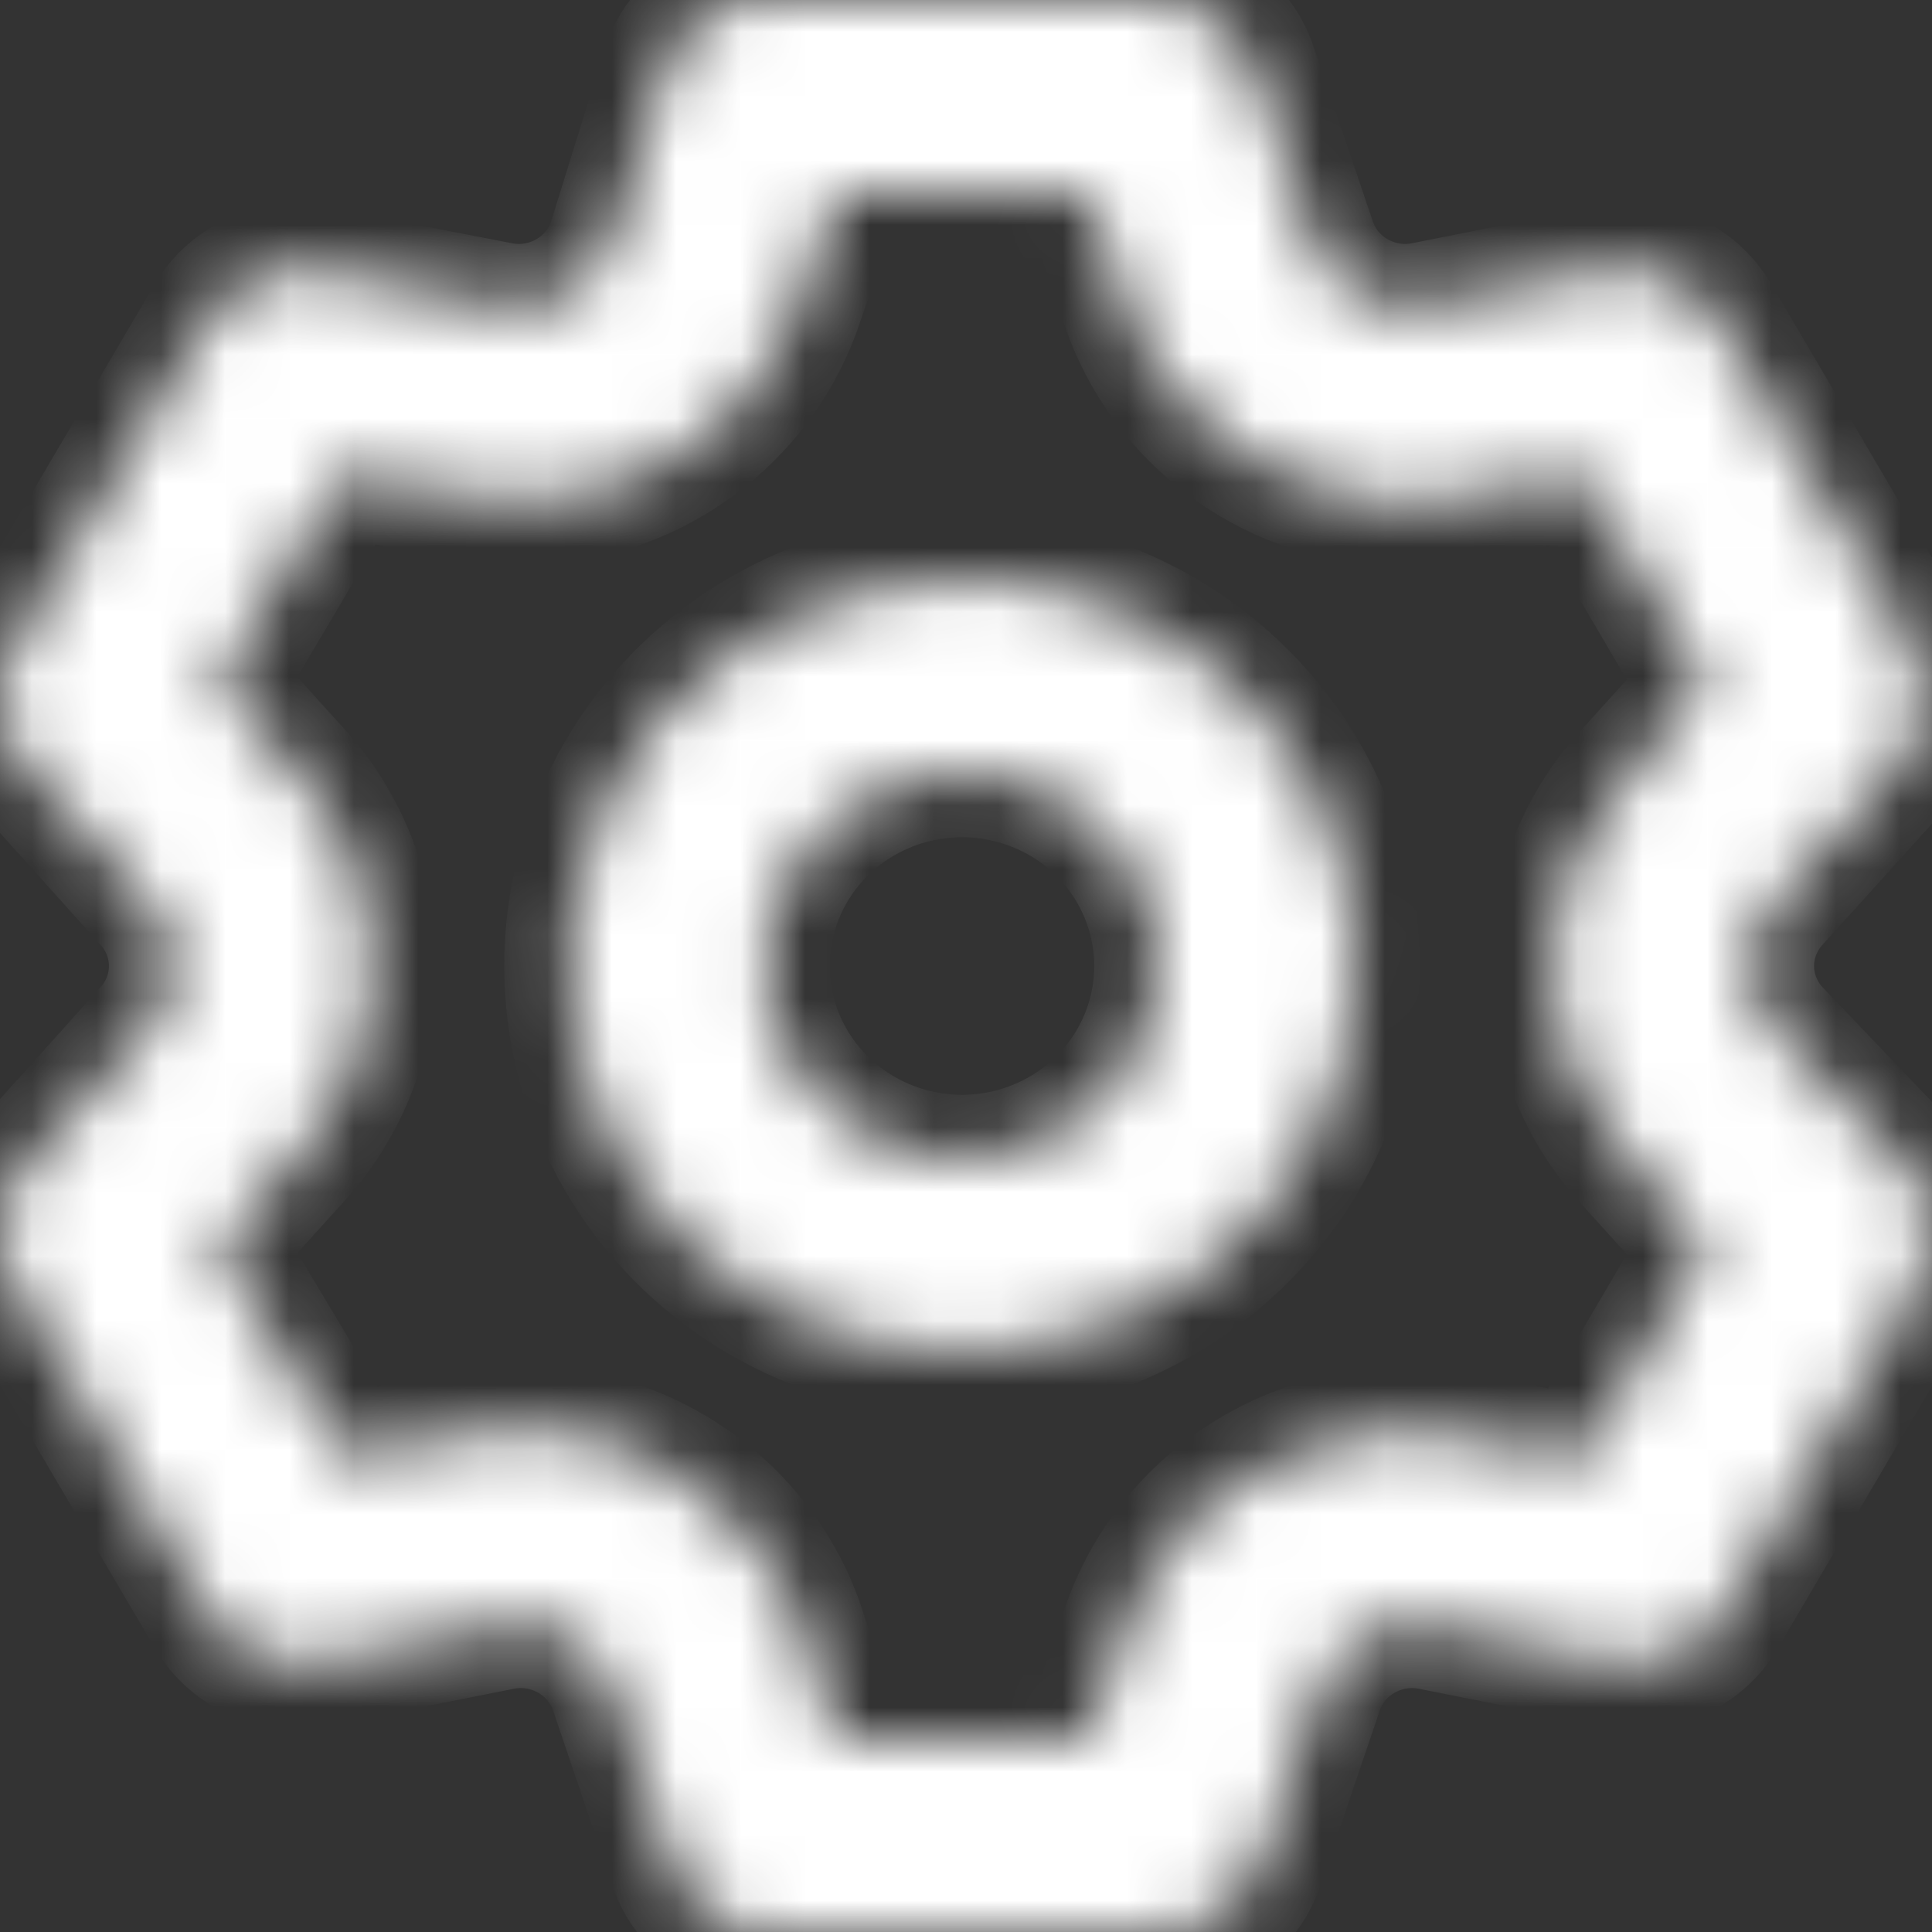 <svg width="30" height="30" viewBox="0 0 30 30" fill="none" xmlns="http://www.w3.org/2000/svg">
<rect x="0" y="0" width="30" height="30" fill="#333333" stroke="none"/>
<mask id="path-1-inside-1_4_16987" fill="white">
<path d="M27.549 15.99C27.304 15.716 27.169 15.364 27.169 15C27.169 14.636 27.304 14.284 27.549 14.01L29.503 11.85C29.718 11.614 29.852 11.318 29.885 11.002C29.918 10.687 29.849 10.37 29.686 10.096L26.633 4.906C26.472 4.633 26.228 4.416 25.935 4.286C25.641 4.157 25.314 4.122 24.999 4.186L22.129 4.756C21.764 4.831 21.383 4.771 21.06 4.588C20.736 4.406 20.492 4.114 20.373 3.767L19.442 1.022C19.339 0.724 19.144 0.465 18.884 0.282C18.623 0.099 18.311 0.001 17.991 0.002H11.884C11.551 -0.015 11.221 0.075 10.946 0.26C10.67 0.444 10.463 0.711 10.357 1.022L9.502 3.767C9.383 4.114 9.139 4.406 8.815 4.588C8.492 4.771 8.111 4.831 7.746 4.756L4.799 4.186C4.501 4.145 4.197 4.191 3.925 4.319C3.653 4.448 3.426 4.652 3.273 4.906L0.219 10.096C0.053 10.367 -0.022 10.682 0.006 10.997C0.033 11.312 0.161 11.611 0.372 11.85L2.311 14.01C2.556 14.284 2.691 14.636 2.691 15C2.691 15.364 2.556 15.716 2.311 15.99L0.372 18.15C0.161 18.389 0.033 18.688 0.006 19.003C-0.022 19.318 0.053 19.633 0.219 19.904L3.273 25.094C3.433 25.367 3.677 25.584 3.971 25.713C4.264 25.843 4.592 25.878 4.906 25.814L7.777 25.244C8.142 25.169 8.522 25.229 8.846 25.412C9.169 25.594 9.413 25.886 9.533 26.233L10.464 28.978C10.57 29.288 10.777 29.556 11.053 29.74C11.328 29.925 11.658 30.015 11.991 29.998H18.098C18.418 29.999 18.73 29.901 18.991 29.718C19.251 29.535 19.446 29.276 19.548 28.978L20.48 26.233C20.599 25.886 20.843 25.594 21.167 25.412C21.49 25.229 21.87 25.169 22.236 25.244L25.106 25.814C25.421 25.878 25.748 25.843 26.041 25.713C26.335 25.584 26.579 25.367 26.74 25.094L29.793 19.904C29.955 19.63 30.025 19.313 29.992 18.998C29.959 18.682 29.825 18.386 29.61 18.15L27.549 15.99ZM25.274 18L26.495 19.349L24.541 22.679L22.739 22.319C21.64 22.098 20.496 22.282 19.525 22.835C18.554 23.388 17.823 24.271 17.472 25.319L16.892 26.998H12.983L12.434 25.289C12.082 24.241 11.351 23.358 10.38 22.805C9.41 22.252 8.266 22.068 7.166 22.289L5.364 22.649L3.38 19.334L4.601 17.985C5.352 17.16 5.767 16.092 5.767 14.985C5.767 13.878 5.352 12.81 4.601 11.985L3.38 10.636L5.334 7.336L7.135 7.696C8.235 7.917 9.379 7.733 10.35 7.18C11.321 6.627 12.052 5.744 12.403 4.696L12.983 3.002H16.892L17.472 4.711C17.823 5.758 18.554 6.642 19.525 7.195C20.496 7.748 21.64 7.932 22.739 7.711L24.541 7.351L26.495 10.681L25.274 12.03C24.531 12.853 24.121 13.915 24.121 15.015C24.121 16.115 24.531 17.177 25.274 18ZM14.937 9.001C13.729 9.001 12.549 9.353 11.544 10.012C10.54 10.671 9.757 11.608 9.295 12.704C8.833 13.8 8.712 15.007 8.948 16.17C9.183 17.334 9.765 18.403 10.619 19.242C11.473 20.081 12.561 20.652 13.746 20.884C14.931 21.115 16.159 20.997 17.275 20.543C18.39 20.088 19.344 19.32 20.015 18.333C20.686 17.346 21.045 16.186 21.045 15C21.045 13.409 20.401 11.883 19.256 10.758C18.111 9.633 16.557 9.001 14.937 9.001ZM14.937 18C14.334 18 13.743 17.824 13.241 17.494C12.739 17.165 12.347 16.696 12.116 16.148C11.885 15.6 11.825 14.997 11.943 14.415C12.06 13.833 12.351 13.299 12.778 12.879C13.205 12.46 13.749 12.174 14.342 12.058C14.934 11.942 15.548 12.002 16.106 12.229C16.664 12.456 17.141 12.84 17.476 13.334C17.812 13.827 17.991 14.407 17.991 15C17.991 15.796 17.669 16.558 17.097 17.121C16.524 17.684 15.747 18 14.937 18Z"/>
</mask>
<path d="M27.549 15.99C27.304 15.716 27.169 15.364 27.169 15C27.169 14.636 27.304 14.284 27.549 14.01L29.503 11.85C29.718 11.614 29.852 11.318 29.885 11.002C29.918 10.687 29.849 10.37 29.686 10.096L26.633 4.906C26.472 4.633 26.228 4.416 25.935 4.286C25.641 4.157 25.314 4.122 24.999 4.186L22.129 4.756C21.764 4.831 21.383 4.771 21.06 4.588C20.736 4.406 20.492 4.114 20.373 3.767L19.442 1.022C19.339 0.724 19.144 0.465 18.884 0.282C18.623 0.099 18.311 0.001 17.991 0.002H11.884C11.551 -0.015 11.221 0.075 10.946 0.26C10.67 0.444 10.463 0.711 10.357 1.022L9.502 3.767C9.383 4.114 9.139 4.406 8.815 4.588C8.492 4.771 8.111 4.831 7.746 4.756L4.799 4.186C4.501 4.145 4.197 4.191 3.925 4.319C3.653 4.448 3.426 4.652 3.273 4.906L0.219 10.096C0.053 10.367 -0.022 10.682 0.006 10.997C0.033 11.312 0.161 11.611 0.372 11.85L2.311 14.01C2.556 14.284 2.691 14.636 2.691 15C2.691 15.364 2.556 15.716 2.311 15.99L0.372 18.15C0.161 18.389 0.033 18.688 0.006 19.003C-0.022 19.318 0.053 19.633 0.219 19.904L3.273 25.094C3.433 25.367 3.677 25.584 3.971 25.713C4.264 25.843 4.592 25.878 4.906 25.814L7.777 25.244C8.142 25.169 8.522 25.229 8.846 25.412C9.169 25.594 9.413 25.886 9.533 26.233L10.464 28.978C10.57 29.288 10.777 29.556 11.053 29.74C11.328 29.925 11.658 30.015 11.991 29.998H18.098C18.418 29.999 18.73 29.901 18.991 29.718C19.251 29.535 19.446 29.276 19.548 28.978L20.48 26.233C20.599 25.886 20.843 25.594 21.167 25.412C21.49 25.229 21.87 25.169 22.236 25.244L25.106 25.814C25.421 25.878 25.748 25.843 26.041 25.713C26.335 25.584 26.579 25.367 26.74 25.094L29.793 19.904C29.955 19.63 30.025 19.313 29.992 18.998C29.959 18.682 29.825 18.386 29.61 18.15L27.549 15.99ZM25.274 18L26.495 19.349L24.541 22.679L22.739 22.319C21.64 22.098 20.496 22.282 19.525 22.835C18.554 23.388 17.823 24.271 17.472 25.319L16.892 26.998H12.983L12.434 25.289C12.082 24.241 11.351 23.358 10.38 22.805C9.41 22.252 8.266 22.068 7.166 22.289L5.364 22.649L3.38 19.334L4.601 17.985C5.352 17.16 5.767 16.092 5.767 14.985C5.767 13.878 5.352 12.81 4.601 11.985L3.38 10.636L5.334 7.336L7.135 7.696C8.235 7.917 9.379 7.733 10.35 7.18C11.321 6.627 12.052 5.744 12.403 4.696L12.983 3.002H16.892L17.472 4.711C17.823 5.758 18.554 6.642 19.525 7.195C20.496 7.748 21.64 7.932 22.739 7.711L24.541 7.351L26.495 10.681L25.274 12.03C24.531 12.853 24.121 13.915 24.121 15.015C24.121 16.115 24.531 17.177 25.274 18ZM14.937 9.001C13.729 9.001 12.549 9.353 11.544 10.012C10.54 10.671 9.757 11.608 9.295 12.704C8.833 13.8 8.712 15.007 8.948 16.17C9.183 17.334 9.765 18.403 10.619 19.242C11.473 20.081 12.561 20.652 13.746 20.884C14.931 21.115 16.159 20.997 17.275 20.543C18.39 20.088 19.344 19.32 20.015 18.333C20.686 17.346 21.045 16.186 21.045 15C21.045 13.409 20.401 11.883 19.256 10.758C18.111 9.633 16.557 9.001 14.937 9.001ZM14.937 18C14.334 18 13.743 17.824 13.241 17.494C12.739 17.165 12.347 16.696 12.116 16.148C11.885 15.6 11.825 14.997 11.943 14.415C12.06 13.833 12.351 13.299 12.778 12.879C13.205 12.46 13.749 12.174 14.342 12.058C14.934 11.942 15.548 12.002 16.106 12.229C16.664 12.456 17.141 12.84 17.476 13.334C17.812 13.827 17.991 14.407 17.991 15C17.991 15.796 17.669 16.558 17.097 17.121C16.524 17.684 15.747 18 14.937 18Z" fill="white" stroke="white" stroke-width="2" mask="url(#path-1-inside-1_4_16987)"/>
</svg>
